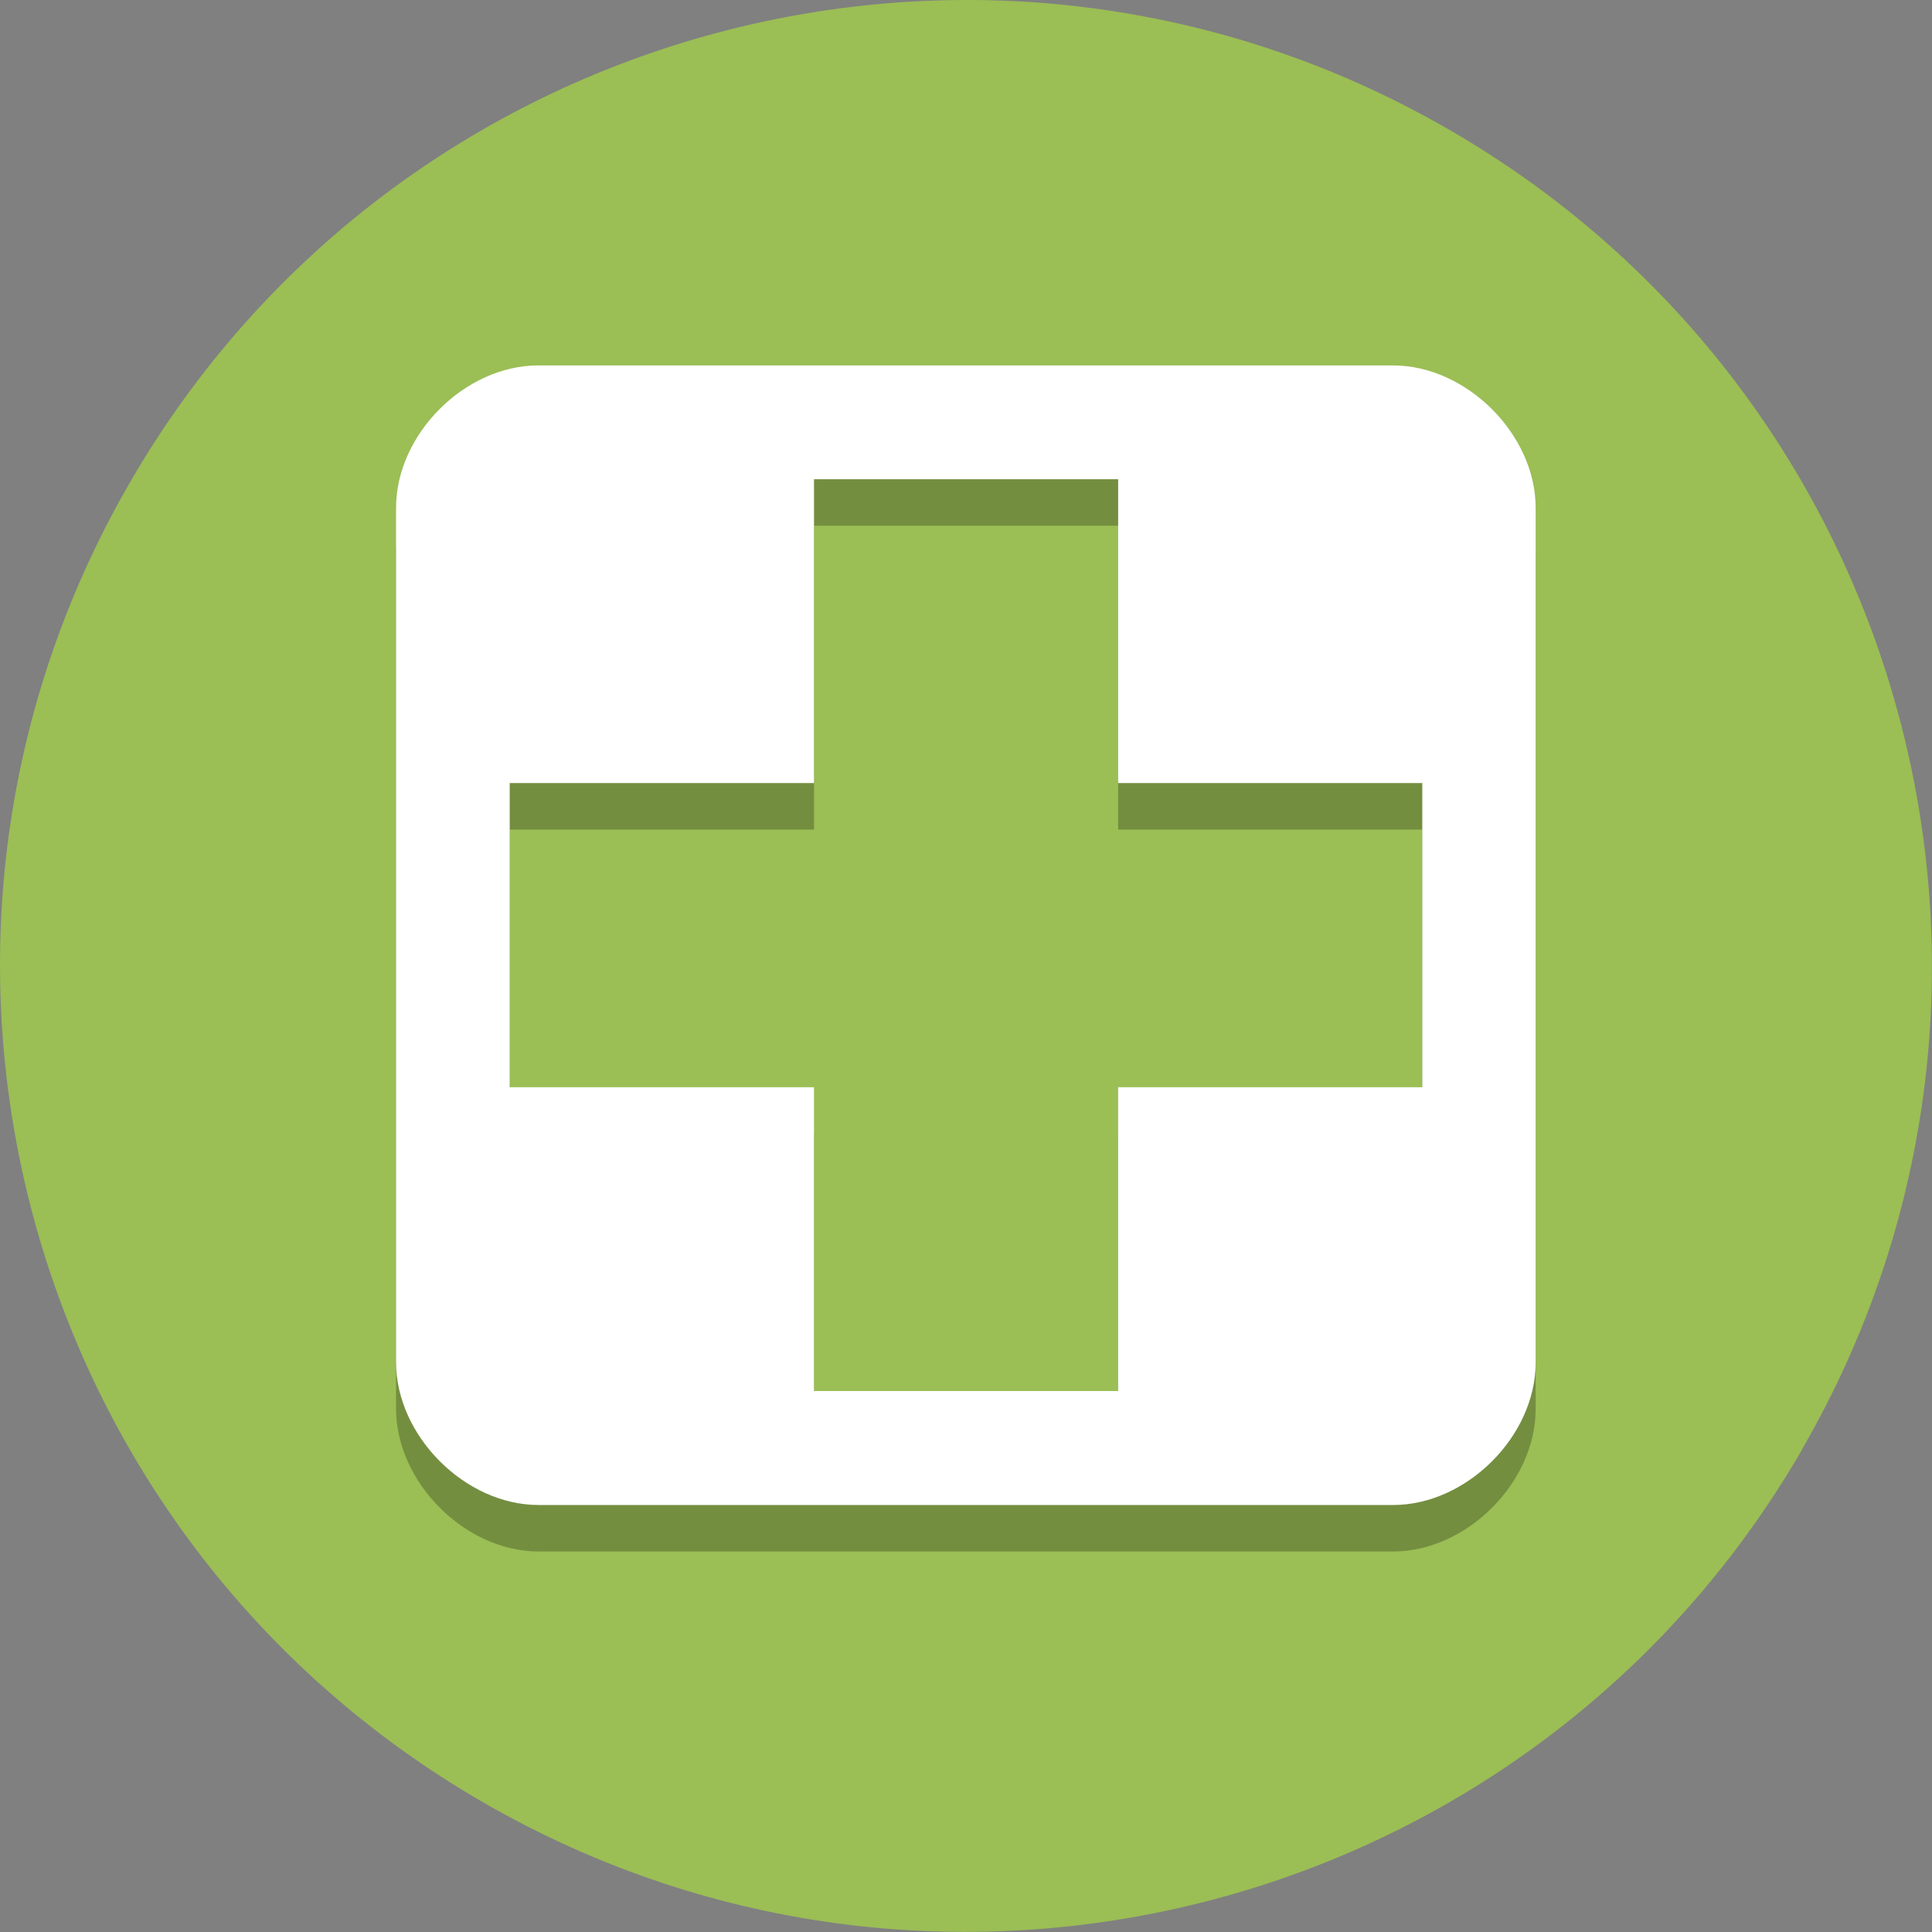<?xml version="1.0" encoding="UTF-8"?><svg id="Layer_1" xmlns="http://www.w3.org/2000/svg" viewBox="0 0 128 128"><rect x="0" y="0" width="128" height="128" fill="#808080" stroke="none"/><path d="M119.42,95.99c-17.67,30.6-56.81,41.09-87.41,23.42S-9.09,62.61,8.58,32.01,65.39-9.09,95.99,8.58c30.61,17.67,41.09,56.81,23.42,87.41" style="fill:#9bbe55;"/><g><g style="opacity:.25;"><path d="M92.3,27.29H35.66c-4.86,0-9.42,4.56-9.42,9.43v56.62c0,4.86,4.57,9.45,9.44,9.45h56.62c4.86,0,9.44-4.56,9.44-9.43V36.72c0-4.86-4.58-9.43-9.45-9.43h0Zm1.93,47.82h-20.15v20.13h-20.15v-20.13h-20.16v-20.15h20.16v-20.13h20.15v20.13h20.15v20.15Z"/></g><path d="M92.3,24.21H35.66c-4.86,0-9.42,4.56-9.42,9.43v56.62c0,4.86,4.57,9.45,9.44,9.45h56.62c4.86,0,9.44-4.56,9.44-9.43V33.64c0-4.86-4.58-9.43-9.45-9.43h0Zm1.93,47.82h-20.15v20.13h-20.15v-20.13h-20.16v-20.15h20.16V31.75h20.15v20.13h20.15v20.15Z" style="fill:#fff;"/></g></svg>